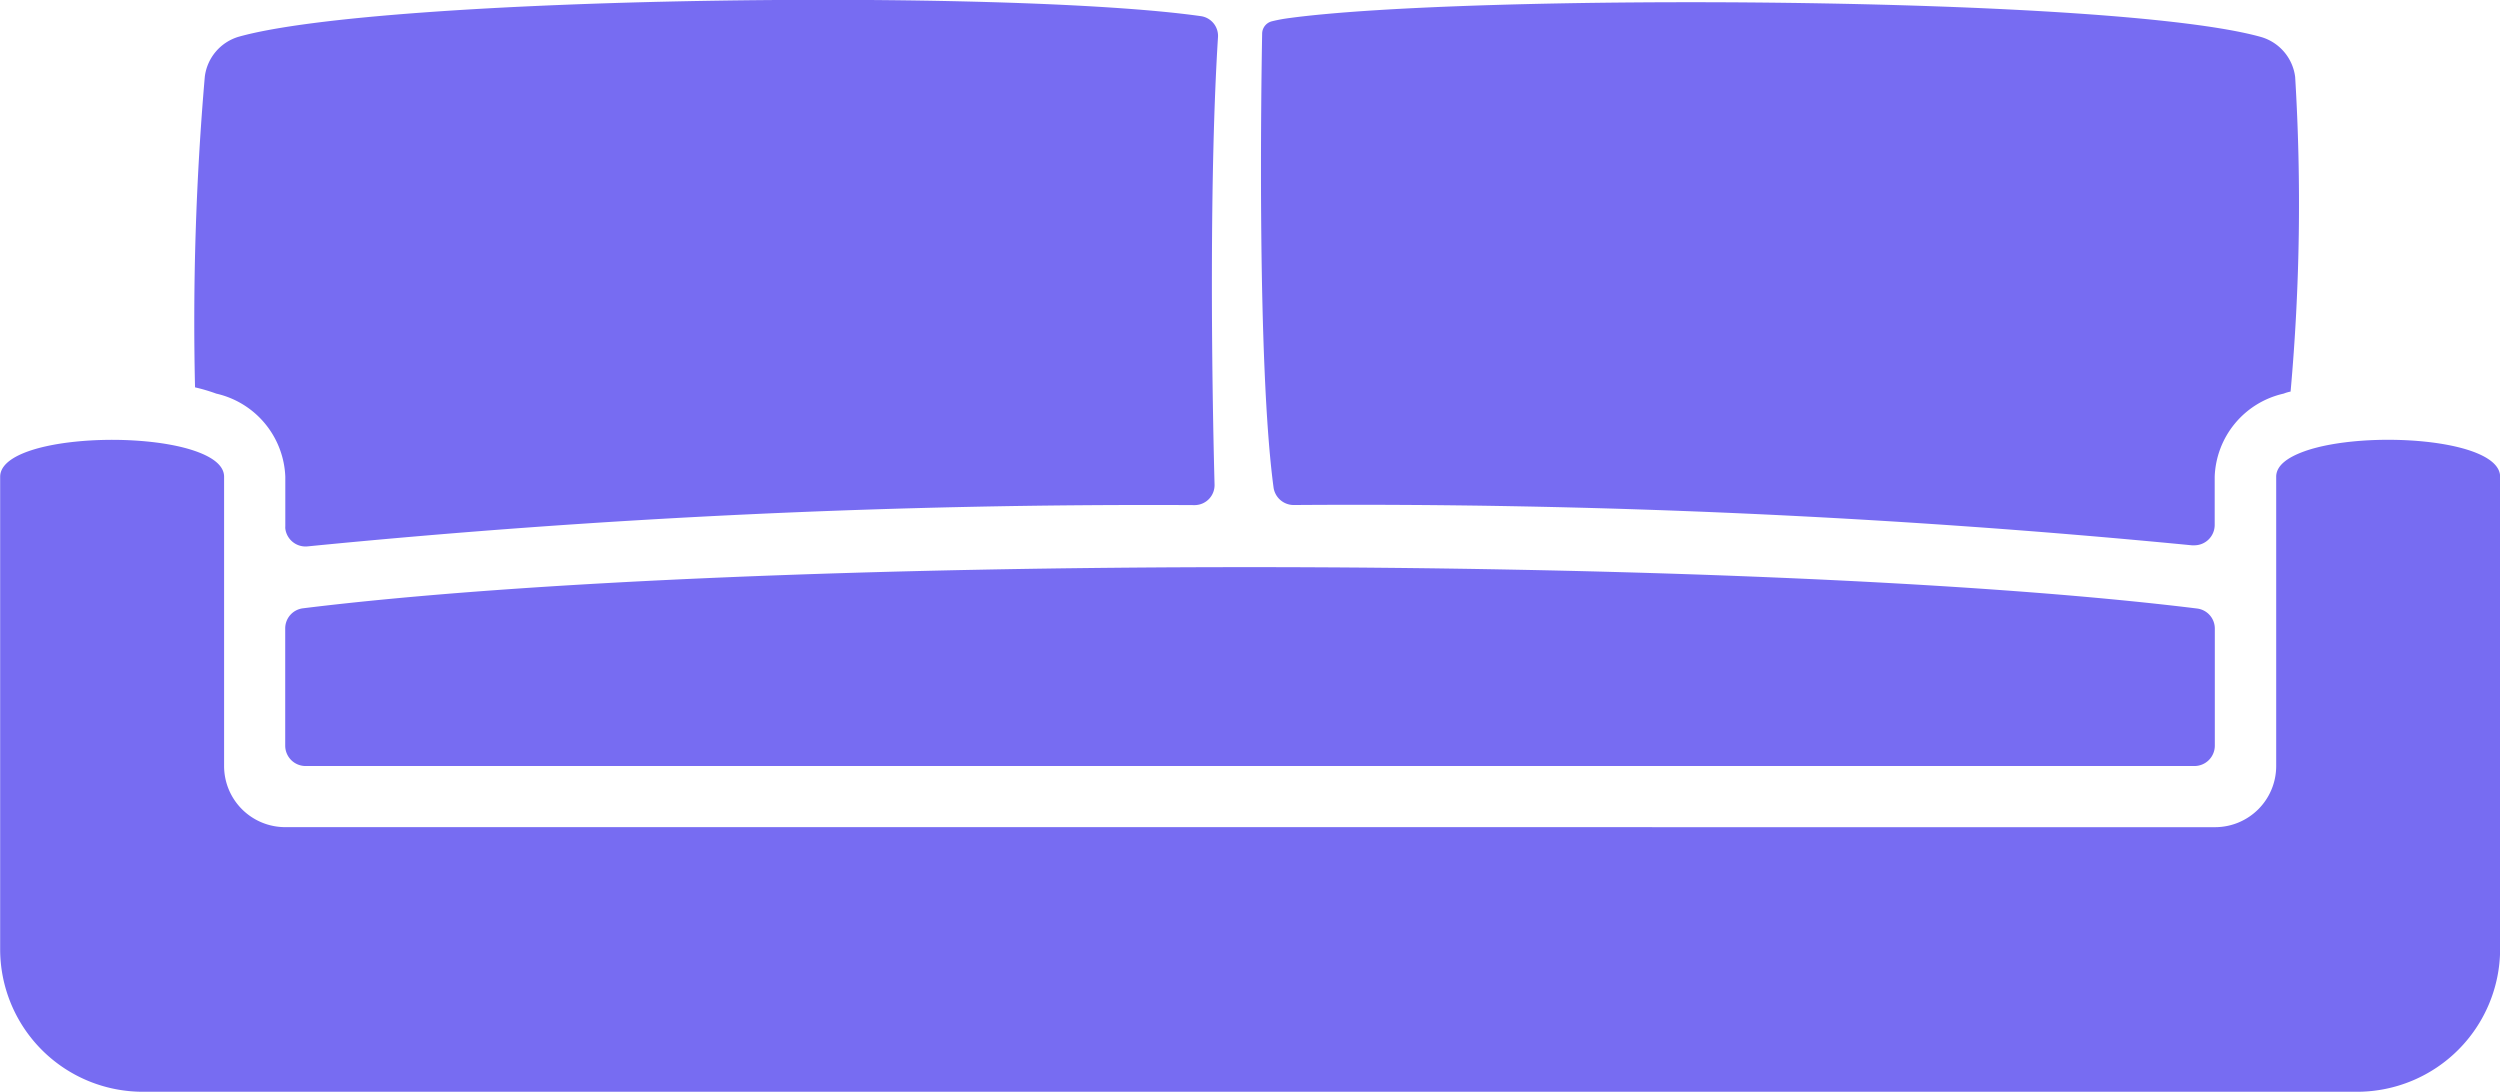 <svg xmlns="http://www.w3.org/2000/svg" width="79.844" height="34.868" viewBox="0 0 79.844 34.868">
  <g id="Group_288" data-name="Group 288" transform="translate(0)">
    <path id="Path_47" data-name="Path 47" d="M-109.733,100.816v3.733a.651.651,0,0,1-.651.651h-60.325a.651.651,0,0,1-.651-.651V100.81a.646.646,0,0,1,.564-.647c14.216-1.757,46.259-1.751,60.5.007A.645.645,0,0,1-109.733,100.816Z" transform="translate(180.469 -80.735)" fill="#776cf2"/>
    <path id="Path_48" data-name="Path 48" d="M-143.13,72.206c-.273,4.338-.206,10.612-.109,14.278a.639.639,0,0,1-.622.656h-.018a273.4,273.4,0,0,0-28.314,1.317.651.651,0,0,1-.724-.568.6.6,0,0,1,0-.077V86.234a2.834,2.834,0,0,0-2.206-2.655,5.659,5.659,0,0,0-.677-.2,91.155,91.155,0,0,1,.312-9.922,1.526,1.526,0,0,1,1.08-1.275c4.625-1.3,24.555-1.533,30.734-.658A.637.637,0,0,1-143.13,72.206Z" transform="translate(182.029 -71.008)" fill="#776cf2"/>
    <path id="Path_49" data-name="Path 49" d="M-90.576,83.551a1.249,1.249,0,0,0-.221.065A2.822,2.822,0,0,0-93,86.271v1.541a.651.651,0,0,1-.652.649.588.588,0,0,1-.075,0,276.172,276.172,0,0,0-28.688-1.287.651.651,0,0,1-.643-.56c-.526-3.917-.395-12.764-.364-14.5a.411.411,0,0,1,.316-.39,4.97,4.97,0,0,1,.535-.1c5.749-.781,26.35-.722,31.061.605a1.527,1.527,0,0,1,1.08,1.275A67.041,67.041,0,0,1-90.576,83.551Z" transform="translate(163.732 -71.045)" fill="#776cf2"/>
    <path id="Path_50" data-name="Path 50" d="M-176.251,104.968a1.952,1.952,0,0,1-1.952-1.952V93.778c0-.351-.351-.618-.9-.813-1.919-.683-6.252-.41-6.252.813v15.087a4.554,4.554,0,0,0,4.554,4.554h70.735a4.569,4.569,0,0,0,4.554-4.554V93.778c0-1.223-4.333-1.5-6.252-.813-.553.2-.9.462-.9.813v9.239a1.952,1.952,0,0,1-1.952,1.952Z" transform="translate(185.36 -78.551)" fill="#776cf2"/>
  </g>
</svg>
